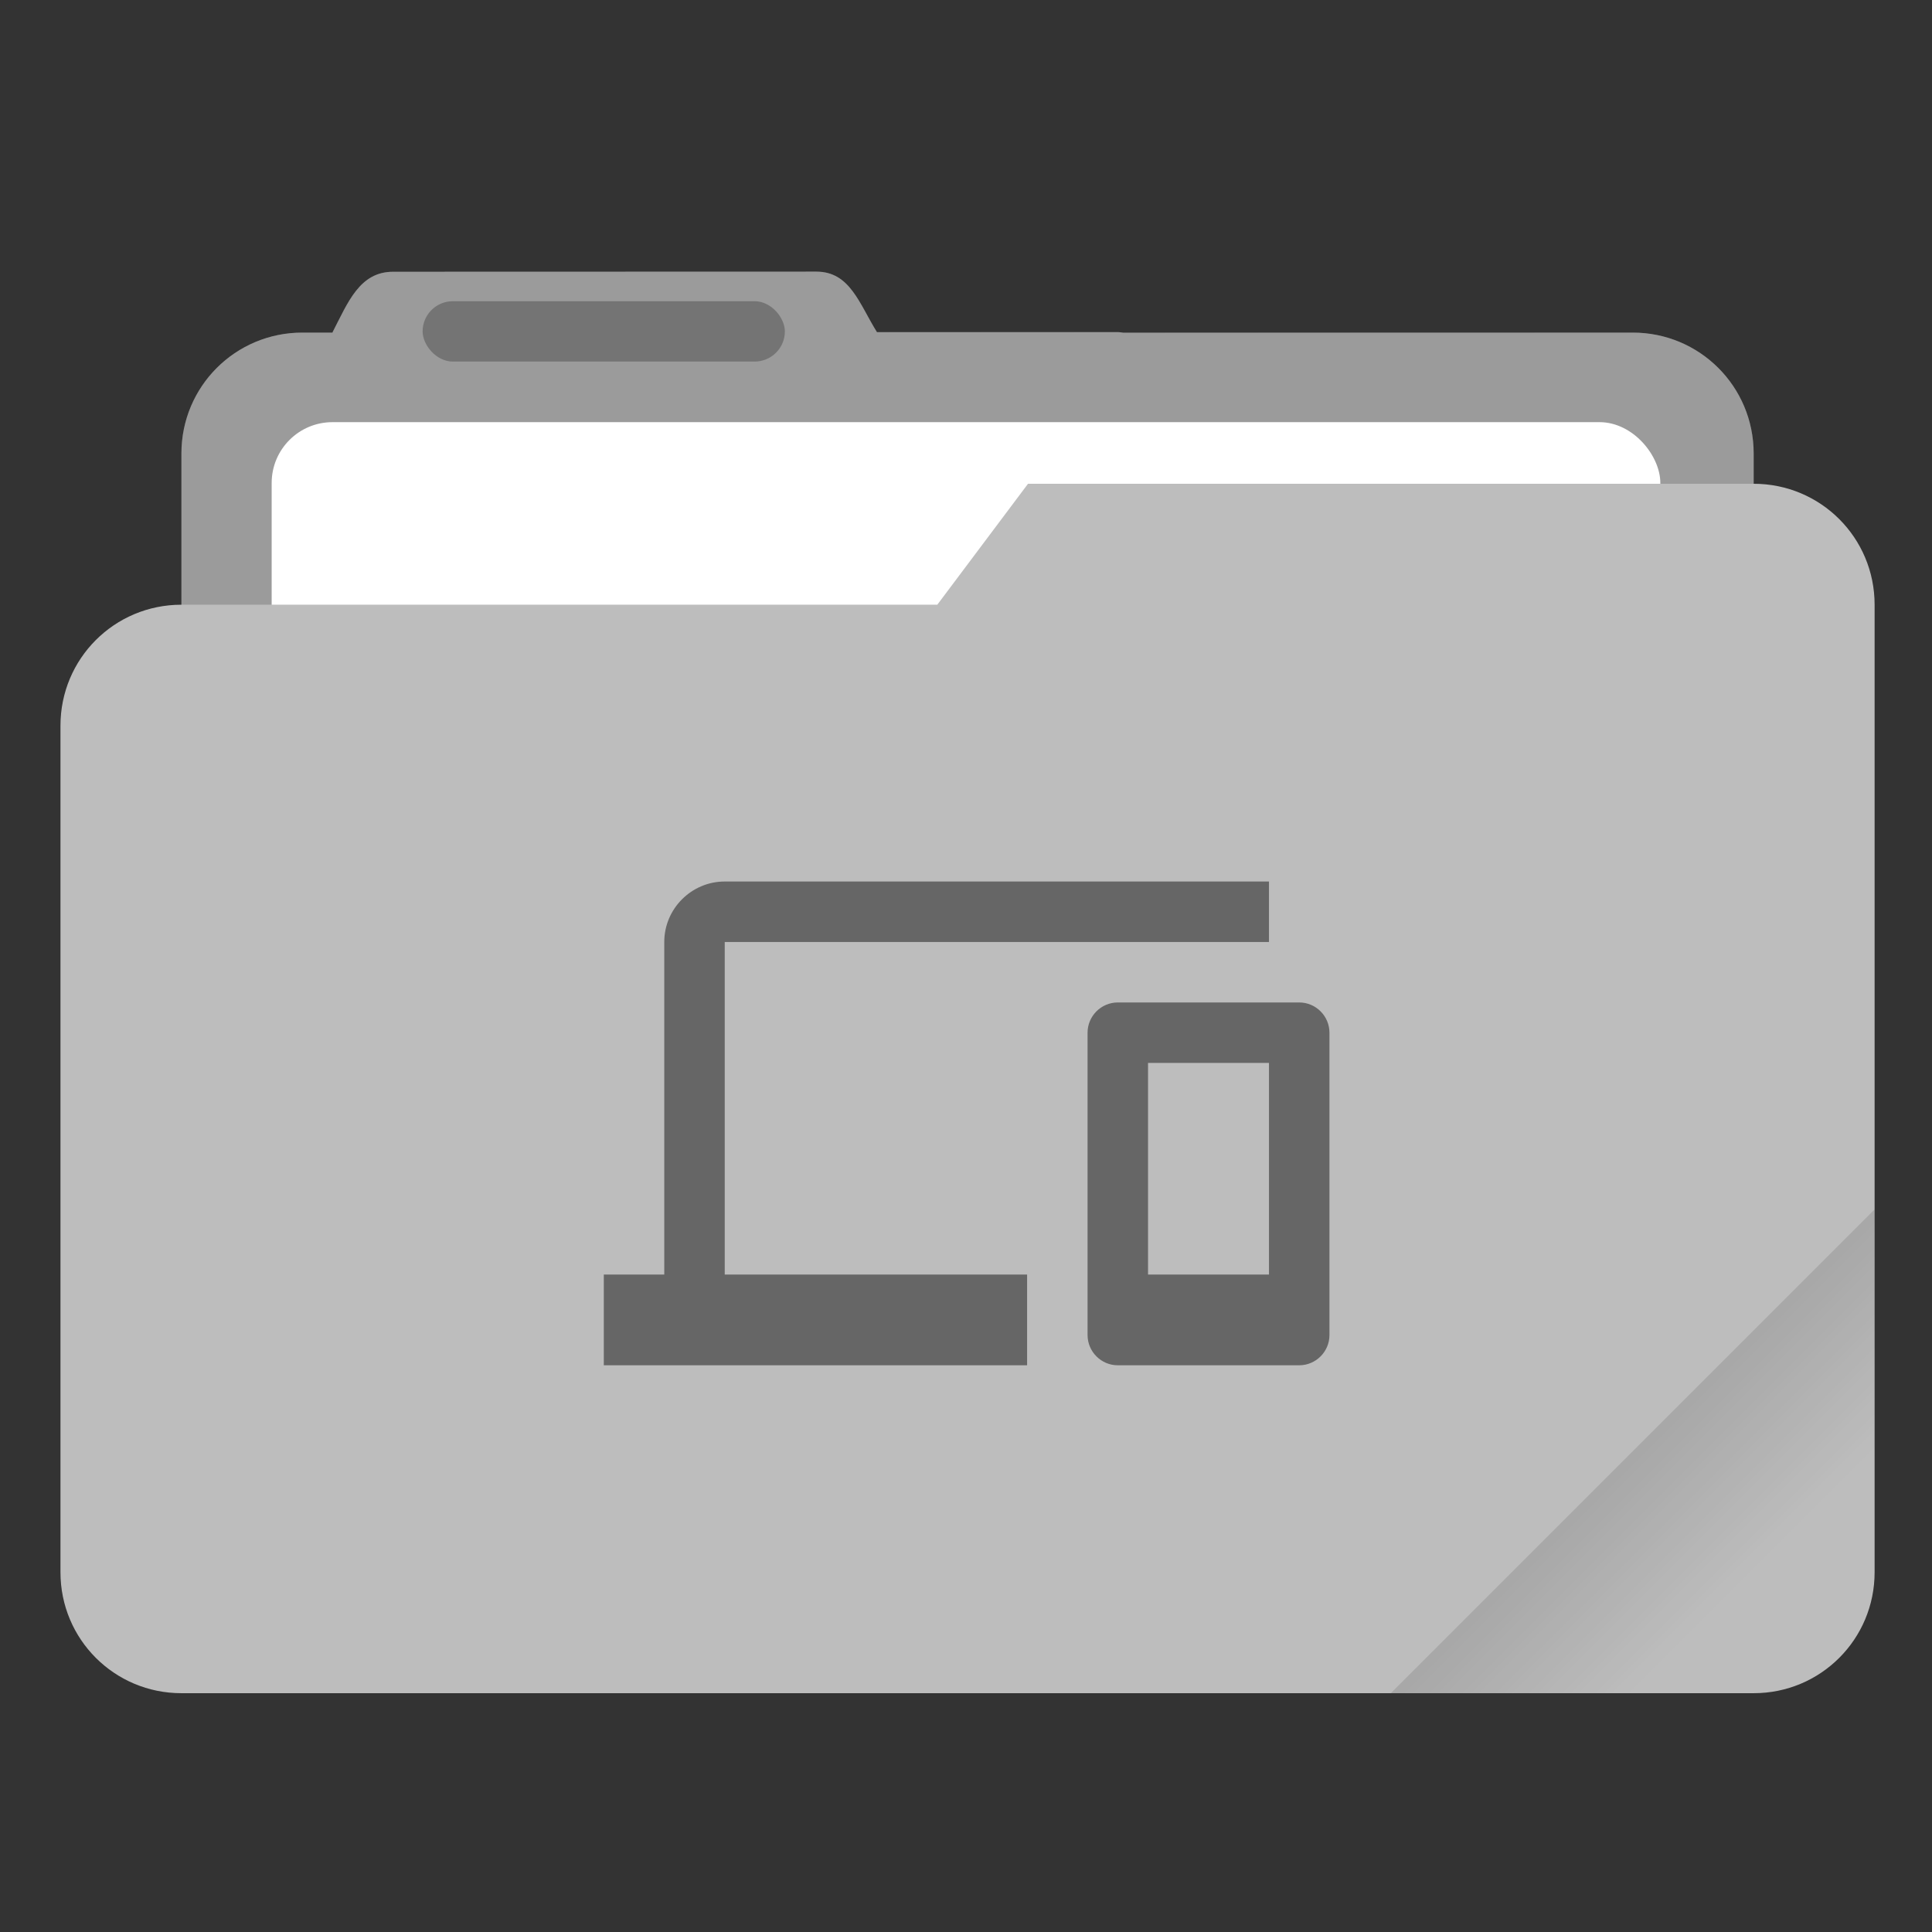 <?xml version="1.0" encoding="UTF-8" standalone="no"?>
<svg
   width="64"
   height="64"
   version="1.1"
   viewBox="0 0 16.933 16.933"
   id="svg23"
   sodipodi:docname="grey-folder-devices.svg"
   inkscape:version="1.1.1 (3bf5ae0d25, 2021-09-20)"
   xmlns:inkscape="http://www.inkscape.org/namespaces/inkscape"
   xmlns:sodipodi="http://sodipodi.sourceforge.net/DTD/sodipodi-0.dtd"
   xmlns="http://www.w3.org/2000/svg"
   xmlns:svg="http://www.w3.org/2000/svg"
   xmlns:rdf="http://www.w3.org/1999/02/22-rdf-syntax-ns#"
   xmlns:cc="http://creativecommons.org/ns#"
   xmlns:dc="http://purl.org/dc/elements/1.1/">
  <rect x="0" y="0" width="16.933" height="16.933" fill="#333333" stroke="none"/>
  <sodipodi:namedview
     id="namedview25"
     pagecolor="#ffffff"
     bordercolor="#666666"
     borderopacity="1.0"
     inkscape:pageshadow="2"
     inkscape:pageopacity="0.0"
     inkscape:pagecheckerboard="0"
     showgrid="false"
     inkscape:zoom="6.15625"
     inkscape:cx="-0.081218274"
     inkscape:cy="32"
     inkscape:window-width="1366"
     inkscape:window-height="688"
     inkscape:window-x="0"
     inkscape:window-y="0"
     inkscape:window-maximized="1"
     inkscape:current-layer="g28" />
  <defs
     id="defs9">
    <linearGradient
       id="linearGradient892"
       x1="-197.72"
       x2="-197.72"
       y1="263.86"
       y2="273.76"
       gradientTransform="rotate(-45 -337.55 -145.8)"
       gradientUnits="userSpaceOnUse">
      <stop
         offset="0"
         id="stop4" />
      <stop
         stop-opacity="0"
         offset="1"
         id="stop6" />
    </linearGradient>
  </defs>
  <path
     transform="scale(.265)"
     d="m27.002 8.984-14 0.004c-1.11 0-1.493 1.013-2.002 1.998v0.014h-1c-2.216 0-4 1.784-4 4v28c0 2.216 1.784 4 4 4h44c2.216 0 4-1.784 4-4v-28c0-2.216-1.784-4-4-4h-16.859c-0.047-0.003-0.092-0.014-0.141-0.014h-7.996c-0.586-0.941-0.891-2.002-2.002-2.002z"
     fill="#bdbdbd"
     stroke-linecap="round"
     stroke-linejoin="round"
     stroke-width="1.862"
     style="paint-order:stroke fill markers"
     id="path11" />
  <path
     transform="scale(.265)"
     d="m27.002 8.984-14 0.004c-1.11 0-1.493 1.013-2.002 1.998v0.014h-1c-2.216 0-4 1.784-4 4v28c0 2.216 1.784 4 4 4h44c2.216 0 4-1.784 4-4v-28c0-2.216-1.784-4-4-4l-24.996-0.014c-0.586-0.941-0.891-2.002-2.002-2.002z"
     opacity=".18"
     stroke-linecap="round"
     stroke-linejoin="round"
     stroke-width="1.862"
     style="paint-order:stroke fill markers"
     id="path13" />
  <rect
     x="2.381"
     y="3.7"
     width="12.171"
     height="5.027"
     ry=".533"
     fill="#fff"
     paint-order="markers stroke fill"
     id="rect15" />
  <rect
     x="3.704"
     y="2.64"
     width="3.175"
     height=".529"
     ry=".265"
     opacity=".25"
     paint-order="stroke markers fill"
     id="rect17" />
  <path
     transform="scale(.265)"
     d="m34 16-3 4h-25c-2.216 0-4 1.784-4 4v28c0 2.216 1.784 4 4 4h52c2.216 0 4-1.784 4-4v-32c0-2.216-1.784-4-4-4z"
     fill="#bdbdbd"
     stroke-linecap="round"
     stroke-linejoin="round"
     stroke-width="2"
     style="paint-order:stroke fill markers"
     id="path19" />
  <path
     transform="scale(.265)"
     d="m62 40-16 16h12c2.216 0 4-1.784 4-4v-12z"
     fill="url(#linearGradient892)"
     opacity=".2"
     stroke-linecap="round"
     stroke-linejoin="round"
     stroke-width="2"
     style="paint-order:stroke fill markers"
     id="path21" />
  <g
     style="fill:#ffffff"
     id="g28"
     transform="matrix(0.265,0,0,0.265,5.292,6.666)">
    <path
       d="M 0,0 H 24 V 24 H 0 Z"
       fill="none"
       id="path16" />
    <path
       d="M 4,6 H 22 V 4 H 4 C 2.9,4 2,4.9 2,6 V 17 H 0 v 3 H 14 V 17 H 4 Z m 19,2 h -6 c -0.55,0 -1,0.45 -1,1 v 10 c 0,0.55 0.45,1 1,1 h 6 c 0.55,0 1,-0.45 1,-1 V 9 C 24,8.45 23.55,8 23,8 Z m -1,9 h -4 v -7 h 4 z"
       id="path18"
       style="fill:#666666;fill-opacity:1" />
  </g>
</svg>
